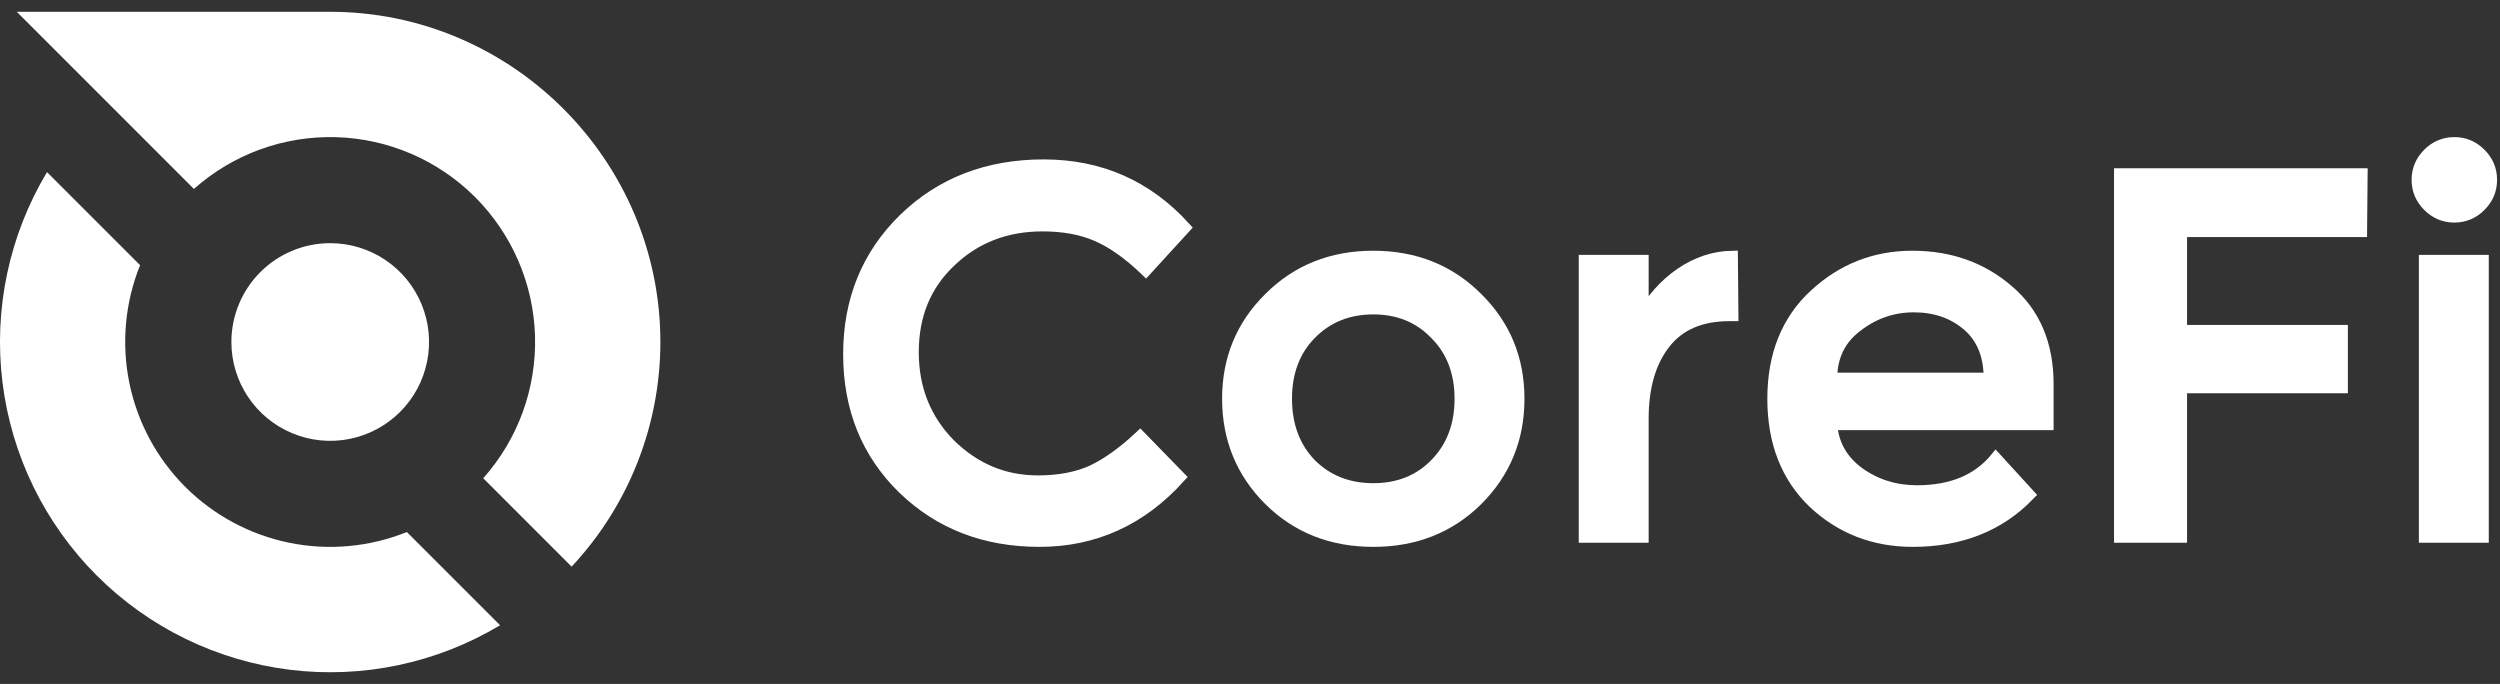<svg  viewBox="0 0 106 29" fill="none" xmlns="http://www.w3.org/2000/svg">
<rect x="0" y="0" width="106" height="29" fill="#333333" stroke="none"/>
<g clip-path="url(#clip0_184_3800)">
<path fill-rule="evenodd" clip-rule="evenodd" d="M14.001 10.31C14.83 10.31 15.64 10.556 16.329 11.016C17.019 11.477 17.556 12.131 17.873 12.897C18.19 13.663 18.273 14.505 18.111 15.318C17.95 16.131 17.551 16.878 16.965 17.464C16.378 18.05 15.632 18.449 14.819 18.611C14.006 18.773 13.163 18.69 12.398 18.372C11.632 18.055 10.977 17.518 10.517 16.829C10.056 16.14 9.811 15.33 9.811 14.501C9.811 13.389 10.252 12.323 11.038 11.537C11.824 10.752 12.89 10.31 14.001 10.31Z" fill="white"/>
<path fill-rule="evenodd" clip-rule="evenodd" d="M5.943 11.246L1.993 7.298C0.388 9.976 -0.277 13.114 0.105 16.212C0.487 19.311 1.894 22.193 4.101 24.401C6.309 26.609 9.191 28.015 12.29 28.398C15.389 28.78 18.526 28.115 21.204 26.51L17.251 22.558C15.669 23.195 13.935 23.354 12.264 23.013C10.594 22.672 9.06 21.848 7.854 20.642C6.649 19.437 5.824 17.903 5.484 16.232C5.143 14.562 5.301 12.828 5.939 11.246" fill="white"/>
<path fill-rule="evenodd" clip-rule="evenodd" d="M20.489 20.277L24.236 24.026C26.653 21.443 27.999 18.038 28 14.501C28 6.801 21.7 0.5 14 0.5H0.711L6.023 5.812L8.222 8.012C9.878 6.537 12.035 5.752 14.251 5.816C16.467 5.88 18.575 6.789 20.143 8.356C21.711 9.924 22.62 12.032 22.685 14.248C22.749 16.464 21.964 18.621 20.489 20.277Z" fill="white"/>
</g>
<path d="M44.008 20.407C44.903 20.407 45.673 20.26 46.318 19.967C46.963 19.659 47.638 19.175 48.342 18.515L50.014 20.231C48.386 22.035 46.406 22.937 44.074 22.937C41.757 22.937 39.828 22.189 38.288 20.693C36.763 19.197 36 17.305 36 15.017C36 12.729 36.777 10.822 38.332 9.297C39.901 7.772 41.874 7.009 44.25 7.009C46.641 7.009 48.635 7.889 50.234 9.649L48.584 11.453C47.851 10.749 47.154 10.258 46.494 9.979C45.849 9.7 45.086 9.561 44.206 9.561C42.651 9.561 41.346 10.067 40.29 11.079C39.234 12.076 38.706 13.36 38.706 14.929C38.706 16.484 39.227 17.789 40.268 18.845C41.324 19.886 42.571 20.407 44.008 20.407Z" fill="white"/>
<path d="M55.565 19.681C56.269 20.385 57.157 20.737 58.227 20.737C59.298 20.737 60.178 20.385 60.867 19.681C61.571 18.962 61.923 18.038 61.923 16.909C61.923 15.78 61.571 14.863 60.867 14.159C60.178 13.44 59.298 13.081 58.227 13.081C57.157 13.081 56.269 13.44 55.565 14.159C54.876 14.863 54.531 15.78 54.531 16.909C54.531 18.038 54.876 18.962 55.565 19.681ZM62.627 21.199C61.454 22.358 59.987 22.937 58.227 22.937C56.467 22.937 55.001 22.358 53.827 21.199C52.654 20.026 52.067 18.596 52.067 16.909C52.067 15.222 52.654 13.8 53.827 12.641C55.001 11.468 56.467 10.881 58.227 10.881C59.987 10.881 61.454 11.468 62.627 12.641C63.801 13.8 64.387 15.222 64.387 16.909C64.387 18.596 63.801 20.026 62.627 21.199Z" fill="white"/>
<path d="M73.327 13.367C72.109 13.367 71.193 13.763 70.577 14.555C69.961 15.347 69.653 16.41 69.653 17.745V22.761H67.189V11.057H69.653V13.411C70.049 12.678 70.584 12.076 71.259 11.607C71.948 11.138 72.674 10.896 73.437 10.881L73.459 13.367C73.415 13.367 73.371 13.367 73.327 13.367Z" fill="white"/>
<path d="M86.823 17.987H77.649C77.708 18.838 78.096 19.527 78.815 20.055C79.534 20.568 80.355 20.825 81.279 20.825C82.746 20.825 83.86 20.363 84.623 19.439L86.031 20.979C84.77 22.284 83.127 22.937 81.103 22.937C79.46 22.937 78.06 22.394 76.901 21.309C75.757 20.209 75.185 18.742 75.185 16.909C75.185 15.061 75.772 13.594 76.945 12.509C78.118 11.424 79.497 10.881 81.081 10.881C82.68 10.881 84.036 11.365 85.151 12.333C86.266 13.286 86.823 14.606 86.823 16.293V17.987ZM77.649 16.051H84.359C84.359 15.068 84.051 14.313 83.435 13.785C82.819 13.257 82.056 12.993 81.147 12.993C80.252 12.993 79.446 13.272 78.727 13.829C78.008 14.372 77.649 15.112 77.649 16.051Z" fill="white"/>
<path d="M92.481 9.803V14.027H99.3V16.425H92.481V22.761H89.885V7.383H100.137L100.115 9.803H92.481Z" fill="white"/>
<path d="M105.274 22.761H102.81V11.057H105.274V22.761ZM102.964 8.725C102.656 8.417 102.502 8.05 102.502 7.625C102.502 7.2 102.656 6.833 102.964 6.525C103.272 6.217 103.639 6.063 104.064 6.063C104.489 6.063 104.856 6.217 105.164 6.525C105.472 6.833 105.626 7.2 105.626 7.625C105.626 8.05 105.472 8.417 105.164 8.725C104.856 9.033 104.489 9.187 104.064 9.187C103.639 9.187 103.272 9.033 102.964 8.725Z" fill="white"/>
<path d="M44.008 20.407C44.903 20.407 45.673 20.26 46.318 19.967C46.963 19.659 47.638 19.175 48.342 18.515L50.014 20.231C48.386 22.035 46.406 22.937 44.074 22.937C41.757 22.937 39.828 22.189 38.288 20.693C36.763 19.197 36 17.305 36 15.017C36 12.729 36.777 10.822 38.332 9.297C39.901 7.772 41.874 7.009 44.25 7.009C46.641 7.009 48.635 7.889 50.234 9.649L48.584 11.453C47.851 10.749 47.154 10.258 46.494 9.979C45.849 9.7 45.086 9.561 44.206 9.561C42.651 9.561 41.346 10.067 40.29 11.079C39.234 12.076 38.706 13.36 38.706 14.929C38.706 16.484 39.227 17.789 40.268 18.845C41.324 19.886 42.571 20.407 44.008 20.407Z" stroke="white" stroke-width="0.5"/>
<path d="M55.565 19.681C56.269 20.385 57.157 20.737 58.227 20.737C59.298 20.737 60.178 20.385 60.867 19.681C61.571 18.962 61.923 18.038 61.923 16.909C61.923 15.78 61.571 14.863 60.867 14.159C60.178 13.44 59.298 13.081 58.227 13.081C57.157 13.081 56.269 13.44 55.565 14.159C54.876 14.863 54.531 15.78 54.531 16.909C54.531 18.038 54.876 18.962 55.565 19.681ZM62.627 21.199C61.454 22.358 59.987 22.937 58.227 22.937C56.467 22.937 55.001 22.358 53.827 21.199C52.654 20.026 52.067 18.596 52.067 16.909C52.067 15.222 52.654 13.8 53.827 12.641C55.001 11.468 56.467 10.881 58.227 10.881C59.987 10.881 61.454 11.468 62.627 12.641C63.801 13.8 64.387 15.222 64.387 16.909C64.387 18.596 63.801 20.026 62.627 21.199Z" stroke="white" stroke-width="0.5"/>
<path d="M73.327 13.367C72.109 13.367 71.193 13.763 70.577 14.555C69.961 15.347 69.653 16.41 69.653 17.745V22.761H67.189V11.057H69.653V13.411C70.049 12.678 70.584 12.076 71.259 11.607C71.948 11.138 72.674 10.896 73.437 10.881L73.459 13.367C73.415 13.367 73.371 13.367 73.327 13.367Z" stroke="white" stroke-width="0.5"/>
<path d="M86.823 17.987H77.649C77.708 18.838 78.096 19.527 78.815 20.055C79.534 20.568 80.355 20.825 81.279 20.825C82.746 20.825 83.86 20.363 84.623 19.439L86.031 20.979C84.77 22.284 83.127 22.937 81.103 22.937C79.46 22.937 78.06 22.394 76.901 21.309C75.757 20.209 75.185 18.742 75.185 16.909C75.185 15.061 75.772 13.594 76.945 12.509C78.118 11.424 79.497 10.881 81.081 10.881C82.68 10.881 84.036 11.365 85.151 12.333C86.266 13.286 86.823 14.606 86.823 16.293V17.987ZM77.649 16.051H84.359C84.359 15.068 84.051 14.313 83.435 13.785C82.819 13.257 82.056 12.993 81.147 12.993C80.252 12.993 79.446 13.272 78.727 13.829C78.008 14.372 77.649 15.112 77.649 16.051Z" stroke="white" stroke-width="0.5"/>
<path d="M92.481 9.803V14.027H99.3V16.425H92.481V22.761H89.885V7.383H100.137L100.115 9.803H92.481Z" stroke="white" stroke-width="0.5"/>
<path d="M105.274 22.761H102.81V11.057H105.274V22.761ZM102.964 8.725C102.656 8.417 102.502 8.05 102.502 7.625C102.502 7.2 102.656 6.833 102.964 6.525C103.272 6.217 103.639 6.063 104.064 6.063C104.489 6.063 104.856 6.217 105.164 6.525C105.472 6.833 105.626 7.2 105.626 7.625C105.626 8.05 105.472 8.417 105.164 8.725C104.856 9.033 104.489 9.187 104.064 9.187C103.639 9.187 103.272 9.033 102.964 8.725Z" stroke="white" stroke-width="0.5"/>
<defs>
<clipPath id="clip0_184_3800">
<rect width="28" height="28" fill="white" transform="translate(0 0.5)"/>
</clipPath>
</defs>
</svg>
